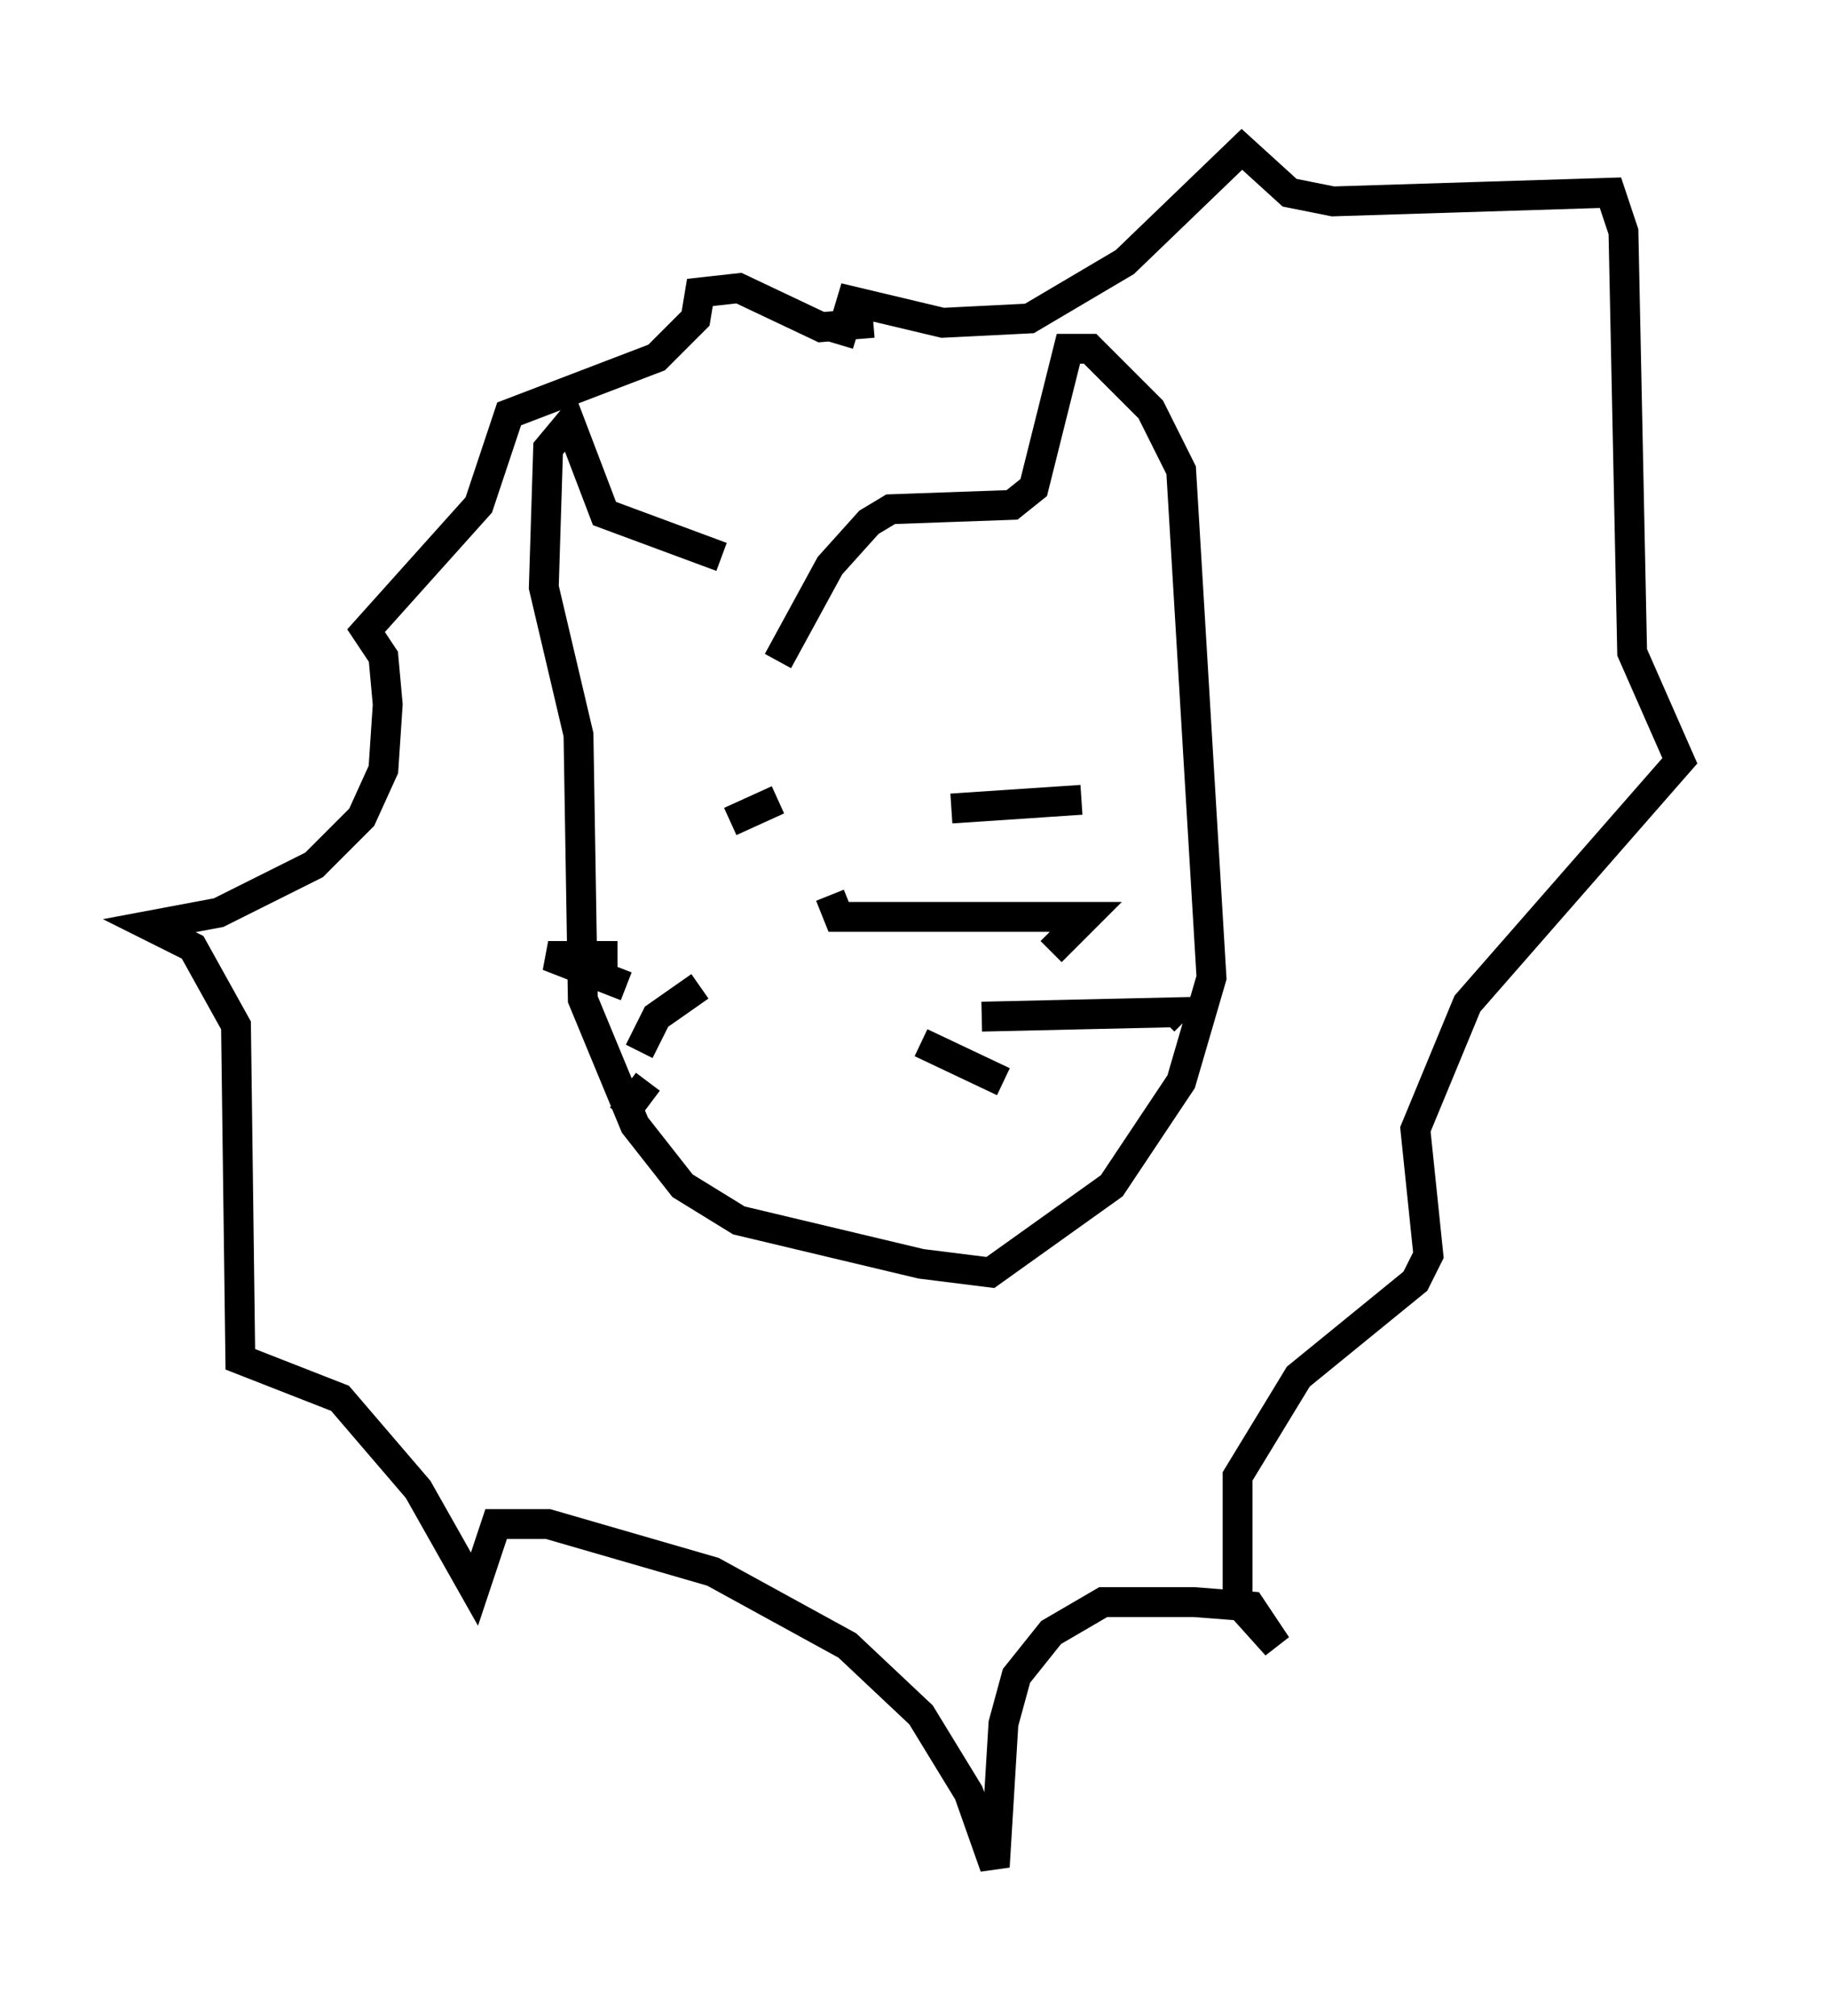 <?xml version="1.0" encoding="utf-8" ?>
<svg baseProfile="full" height="67.519" version="1.1" width="61.274" xmlns="http://www.w3.org/2000/svg" xmlns:ev="http://www.w3.org/2001/xml-events" xmlns:xlink="http://www.w3.org/1999/xlink"><defs /><rect fill="white" height="67.519" width="61.274" x="0" y="0" /><path d="M27.078, 20.832 m-2.905, -2.179 l-3.922, -1.453 -1.162, -3.05 l-0.726, 0.872 -0.145, 4.648 l1.162, 4.939 0.145, 8.86 l1.743, 4.212 1.598, 2.034 l1.888, 1.162 6.101, 1.453 l2.324, 0.291 4.067, -2.905 l2.324, -3.486 1.017, -3.486 l-1.017, -16.994 -1.017, -2.034 l-2.034, -2.034 -0.726, 0.0 l-1.162, 4.648 -0.726, 0.581 l-4.067, 0.145 -0.726, 0.436 l-1.307, 1.453 -1.743, 3.196 m-1.598, 5.374 l1.598, -0.726 m5.81, 0.291 l4.358, -0.291 m-8.425, 3.196 l0.291, 0.726 8.279, 0.0 l-1.162, 1.162 m-2.324, 2.179 l6.391, -0.145 -0.291, 0.291 m-8.134, 0.726 l2.76, 1.307 m-12.927, -4.212 l-2.324, 0.0 2.615, 1.017 m2.469, 0.0 l-1.453, 1.017 -0.581, 1.162 m0.291, 1.017 l-0.872, 1.162 m7.263, -25.855 l0.436, -1.453 3.05, 0.726 l2.905, -0.145 3.196, -1.888 l3.922, -3.777 1.598, 1.453 l1.453, 0.291 9.296, -0.291 l0.436, 1.307 0.291, 14.089 l1.598, 3.631 -7.117, 8.134 l-1.743, 4.212 0.436, 4.212 l-0.436, 0.872 -3.922, 3.196 l-2.034, 3.341 0.0, 4.212 l1.307, 1.453 -0.872, -1.307 l-1.888, -0.145 -3.05, 0.0 l-1.743, 1.017 -1.162, 1.453 l-0.436, 1.598 -0.291, 4.793 l-0.872, -2.469 -1.598, -2.615 l-2.469, -2.324 -4.503, -2.469 l-5.52, -1.598 -1.743, 0.0 l-0.726, 2.179 -1.888, -3.341 l-2.615, -3.05 -3.341, -1.307 l-0.145, -11.184 -1.453, -2.615 l-1.453, -0.726 2.324, -0.436 l3.196, -1.598 1.598, -1.598 l0.726, -1.598 0.145, -2.179 l-0.145, -1.598 -0.581, -0.872 l3.777, -4.212 1.017, -3.05 l4.939, -1.888 1.307, -1.307 l0.145, -0.872 1.307, -0.145 l2.76, 1.307 1.743, -0.145 " fill="none" stroke="black" stroke-width="1" /></svg>